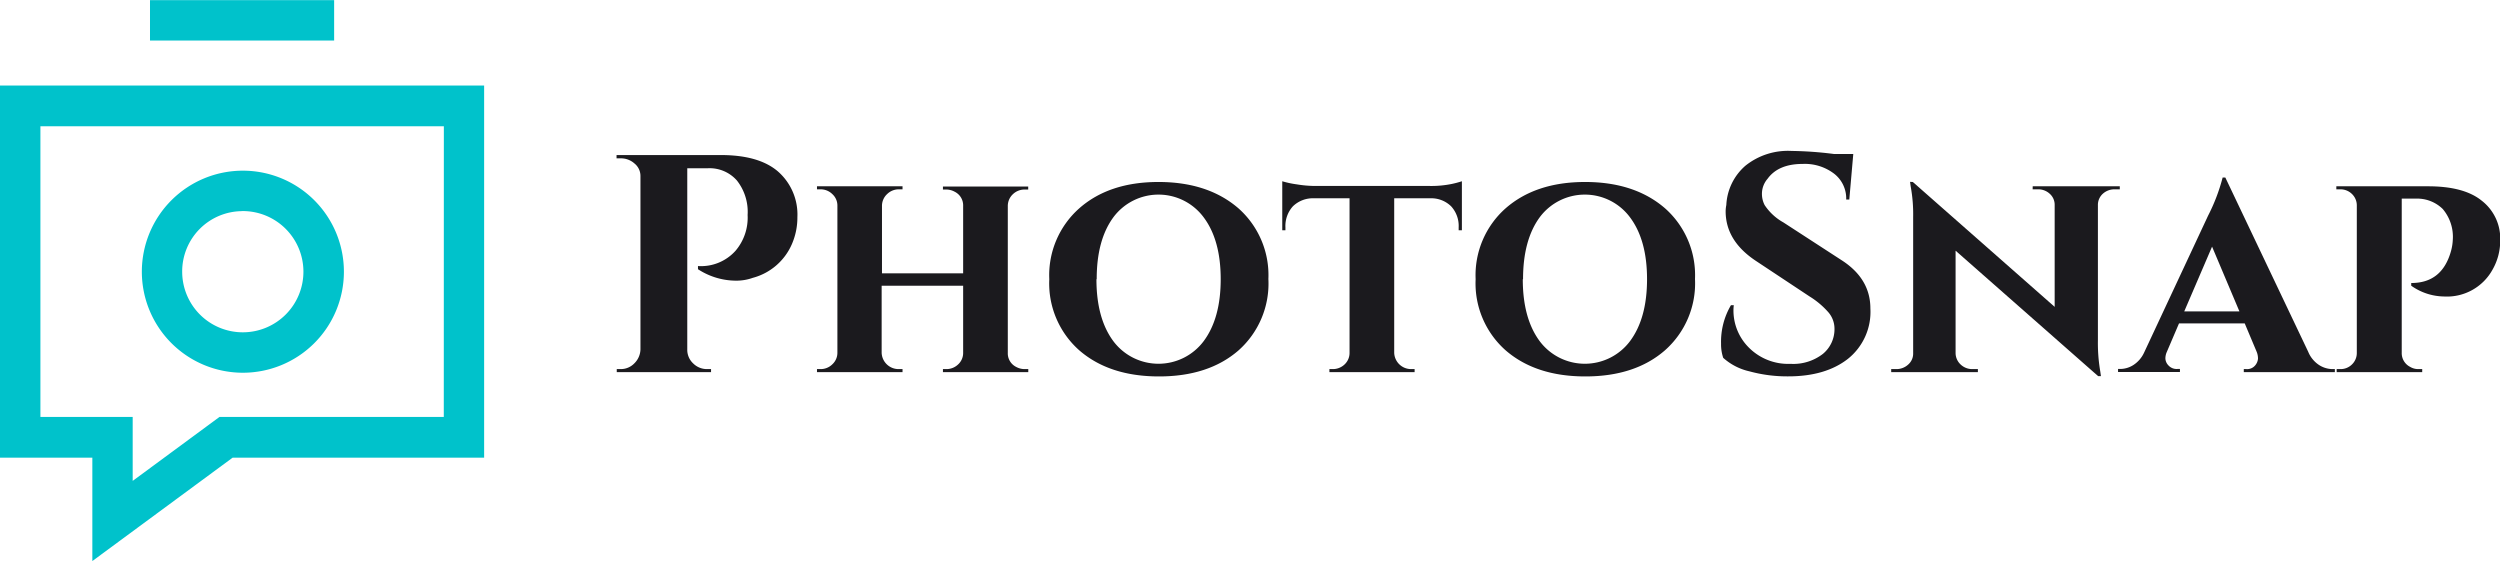 <svg id="Layer_1" data-name="Layer 1"
    xmlns="http://www.w3.org/2000/svg"
    xmlns:xlink="http://www.w3.org/1999/xlink" viewBox="0 0 371.18 83.3">
    <defs>
        <style>.cls-1{fill:none;}.cls-2{clip-path:url(#clip-path);}.cls-3{fill:#00c2cb;}.cls-4{clip-path:url(#clip-path-2);}.cls-5{fill:#1b1a1e;}</style>
        <clipPath id="clip-path" transform="translate(0 0.02)">
            <rect class="cls-1" y="12.54" width="71.88" height="70.84"/>
        </clipPath>
        <clipPath id="clip-path-2" transform="translate(0 0.02)">
            <rect class="cls-1" x="22" width="28" height="6.54"/>
        </clipPath>
    </defs>
    <g class="cls-2">
        <path class="cls-3" d="M0,12.68V67.93H13.71V83.28L34.54,67.93H71.88V12.68Zm65.89,49.2H32.59L19.7,71.38v-9.5H6V18.73h59.9Z" transform="translate(0 0.02)"/>
    </g>
    <path class="cls-3" d="M35.94,55.32a15,15,0,1,0-14.88-15A15,15,0,0,0,35.94,55.32Zm0-24a9,9,0,1,1-8.89,9A8.95,8.95,0,0,1,35.94,31.33Z" transform="translate(0 0.02)"/>
    <g class="cls-4">
        <path class="cls-3" d="M22.27,0H49.61V6H22.27Z" transform="translate(0 0.02)"/>
    </g>
    <path class="cls-5" d="M118.39,32.23a9.87,9.87,0,0,1-.82,4,8.78,8.78,0,0,1-5.8,5,7.3,7.3,0,0,1-2.3.42,10.39,10.39,0,0,1-5.84-1.7v-.47a6.87,6.87,0,0,0,5.56-2.25A7.57,7.57,0,0,0,111,31.9a7.51,7.51,0,0,0-1.59-5.12,5.4,5.4,0,0,0-4.3-1.82h-3.07V51.87a2.75,2.75,0,0,0,.87,2.06,2.88,2.88,0,0,0,2.06.85h.6v.45h-14v-.45h.61a2.78,2.78,0,0,0,2-.85,3,3,0,0,0,.91-2.06V26.15a2.37,2.37,0,0,0-.88-1.89,3,3,0,0,0-2.06-.77h-.61V23H107c3.74,0,6.55.79,8.45,2.39A8.5,8.5,0,0,1,118.39,32.23Z" transform="translate(0 0.02)"/>
    <path class="cls-5" d="M152.15,54.78h.52v.45H140v-.45h.47a2.5,2.5,0,0,0,1.78-.69,2.3,2.3,0,0,0,.75-1.75V42.4H130.9v9.94a2.51,2.51,0,0,0,2.53,2.44H134v.45h-12.7v-.45h.5a2.47,2.47,0,0,0,1.79-.72,2.32,2.32,0,0,0,.74-1.72V30.53a2.29,2.29,0,0,0-.74-1.72,2.47,2.47,0,0,0-1.79-.72h-.5v-.45H134v.45h-.52a2.46,2.46,0,0,0-1.75.69,2.38,2.38,0,0,0-.78,1.7V40.56H143v-10a2.26,2.26,0,0,0-1.25-2.11,2.6,2.6,0,0,0-1.28-.33H140v-.45h12.66v.45h-.52a2.5,2.5,0,0,0-1.75.69,2.39,2.39,0,0,0-.76,1.75V52.37a2.24,2.24,0,0,0,1.23,2.08A2.6,2.6,0,0,0,152.15,54.78Z" transform="translate(0 0.02)"/>
    <path class="cls-5" d="M155.79,41.43a13.26,13.26,0,0,1,4.44-10.51Q164.67,27,172,27t11.85,3.89a13.25,13.25,0,0,1,4.47,10.51A13.27,13.27,0,0,1,183.89,52q-4.45,3.87-11.81,3.87T160.25,52A13.27,13.27,0,0,1,155.79,41.43Zm7,0q0,5.81,2.5,9.19a8.38,8.38,0,0,0,13.43,0q2.52-3.39,2.52-9.19t-2.52-9.17a8.35,8.35,0,0,0-13.43,0Q162.82,35.64,162.83,41.43Z" transform="translate(0 0.02)"/>
    <path class="cls-5" d="M216.57,34.17v-.43a4.31,4.31,0,0,0-1.11-3.12,4.2,4.2,0,0,0-3.08-1.2H207V52.37a2.51,2.51,0,0,0,2.53,2.41h.5v.45H197.38v-.45h.46a2.52,2.52,0,0,0,1.79-.69,2.33,2.33,0,0,0,.74-1.75V29.42h-5.28a4.26,4.26,0,0,0-3.14,1.2,4.35,4.35,0,0,0-1.1,3.12v.43h-.47V26.89a13.37,13.37,0,0,0,2.14.46,17.27,17.27,0,0,0,2.71.24h17a15.23,15.23,0,0,0,3.32-.3,13.6,13.6,0,0,0,1.5-.4v7.28Z" transform="translate(0 0.02)"/>
    <path class="cls-5" d="M219.09,41.43a13.26,13.26,0,0,1,4.44-10.51Q228,27,235.34,27t11.85,3.89a13.25,13.25,0,0,1,4.47,10.51A13.27,13.27,0,0,1,247.19,52q-4.45,3.87-11.81,3.87T223.55,52A13.27,13.27,0,0,1,219.09,41.43Zm7,0q0,5.81,2.5,9.19a8.38,8.38,0,0,0,13.43,0q2.52-3.39,2.52-9.19t-2.52-9.17a8.35,8.35,0,0,0-13.43,0Q226.13,35.64,226.13,41.43Z" transform="translate(0 0.02)"/>
    <path class="cls-5" d="M255.53,51A10.69,10.69,0,0,1,257,45.29h.42a6.27,6.27,0,0,0-.05.74,7.77,7.77,0,0,0,2.27,5.54A8.23,8.23,0,0,0,265.84,54a7.17,7.17,0,0,0,4.8-1.47,4.74,4.74,0,0,0,1.73-3.74,3.75,3.75,0,0,0-.86-2.39A12.28,12.28,0,0,0,268.68,44l-8-5.3c-3-2-4.47-4.44-4.47-7.36a4.88,4.88,0,0,1,.1-.92,8.24,8.24,0,0,1,2.83-5.83A10.08,10.08,0,0,1,266,22.39a54,54,0,0,1,6.27.45h2.89l-.59,6.76h-.46a4.65,4.65,0,0,0-1.78-3.82,7.16,7.16,0,0,0-4.7-1.46q-3.6,0-5.2,2.21a3.4,3.4,0,0,0-.83,2.12,3.63,3.63,0,0,0,.4,1.78A8,8,0,0,0,264.78,33l8.78,5.7q4.14,2.73,4.14,7.08a8.92,8.92,0,0,1-3.35,7.49q-3.32,2.59-8.84,2.59a21.22,21.22,0,0,1-5.78-.75,8.66,8.66,0,0,1-3.88-2A6.27,6.27,0,0,1,255.53,51Z" transform="translate(0 0.02)"/>
    <path class="cls-5" d="M301.8,27.64h12.93v.45H314a2.55,2.55,0,0,0-1.77.64,2.22,2.22,0,0,0-.75,1.66v20.1a25.09,25.09,0,0,0,.36,4.69l.09.64h-.42L290.35,37.2V52.42a2.35,2.35,0,0,0,.75,1.68,2.5,2.5,0,0,0,1.78.68h.78v.45H280.79v-.45h.73a2.57,2.57,0,0,0,1.8-.68,2.15,2.15,0,0,0,.73-1.68V32.18a22.65,22.65,0,0,0-.37-4.54l-.09-.66L284,27l21.06,18.54V30.43a2.17,2.17,0,0,0-.72-1.67,2.49,2.49,0,0,0-1.76-.67h-.79Z" transform="translate(0 0.02)"/>
    <path class="cls-5" d="M346.3,54.78h.36v.45H333.14v-.45h.36a1.55,1.55,0,0,0,1.33-.55,1.77,1.77,0,0,0,.42-1,2.69,2.69,0,0,0-.19-1L333.28,48h-9.76l-1.83,4.28a2.39,2.39,0,0,0-.19.94,1.57,1.57,0,0,0,.44,1,1.64,1.64,0,0,0,1.36.54h.36v.45h-9.19v-.45h.36a3.66,3.66,0,0,0,1.94-.6,4.37,4.37,0,0,0,1.56-1.81L327.84,32A27.41,27.41,0,0,0,330,26.34h.4L342.7,52.2a4.3,4.3,0,0,0,1.58,1.95A3.76,3.76,0,0,0,346.3,54.78Zm-22-8.57h8.19l-4.06-9.61Z" transform="translate(0 0.02)"/>
    <path class="cls-5" d="M370.08,40a7.73,7.73,0,0,1-7.22,4A8.59,8.59,0,0,1,358,42.4V42c3.07,0,5-1.57,5.89-4.69a7.38,7.38,0,0,0,.28-1.7A6.39,6.39,0,0,0,362.67,31a5.44,5.44,0,0,0-4-1.53h-2.08V52.34a2.28,2.28,0,0,0,1.25,2.11,2.31,2.31,0,0,0,1.23.33h.56v.45h-12.7v-.45h.55a2.38,2.38,0,0,0,1.72-.69,2.35,2.35,0,0,0,.72-1.72V30.53a2.35,2.35,0,0,0-.72-1.75,2.43,2.43,0,0,0-1.77-.69h-.55v-.45h13.63q5.28,0,7.91,2.1a7.1,7.1,0,0,1,2.79,5.94A8.62,8.62,0,0,1,370.08,40Z" transform="translate(0 0.02)"/>
</svg>